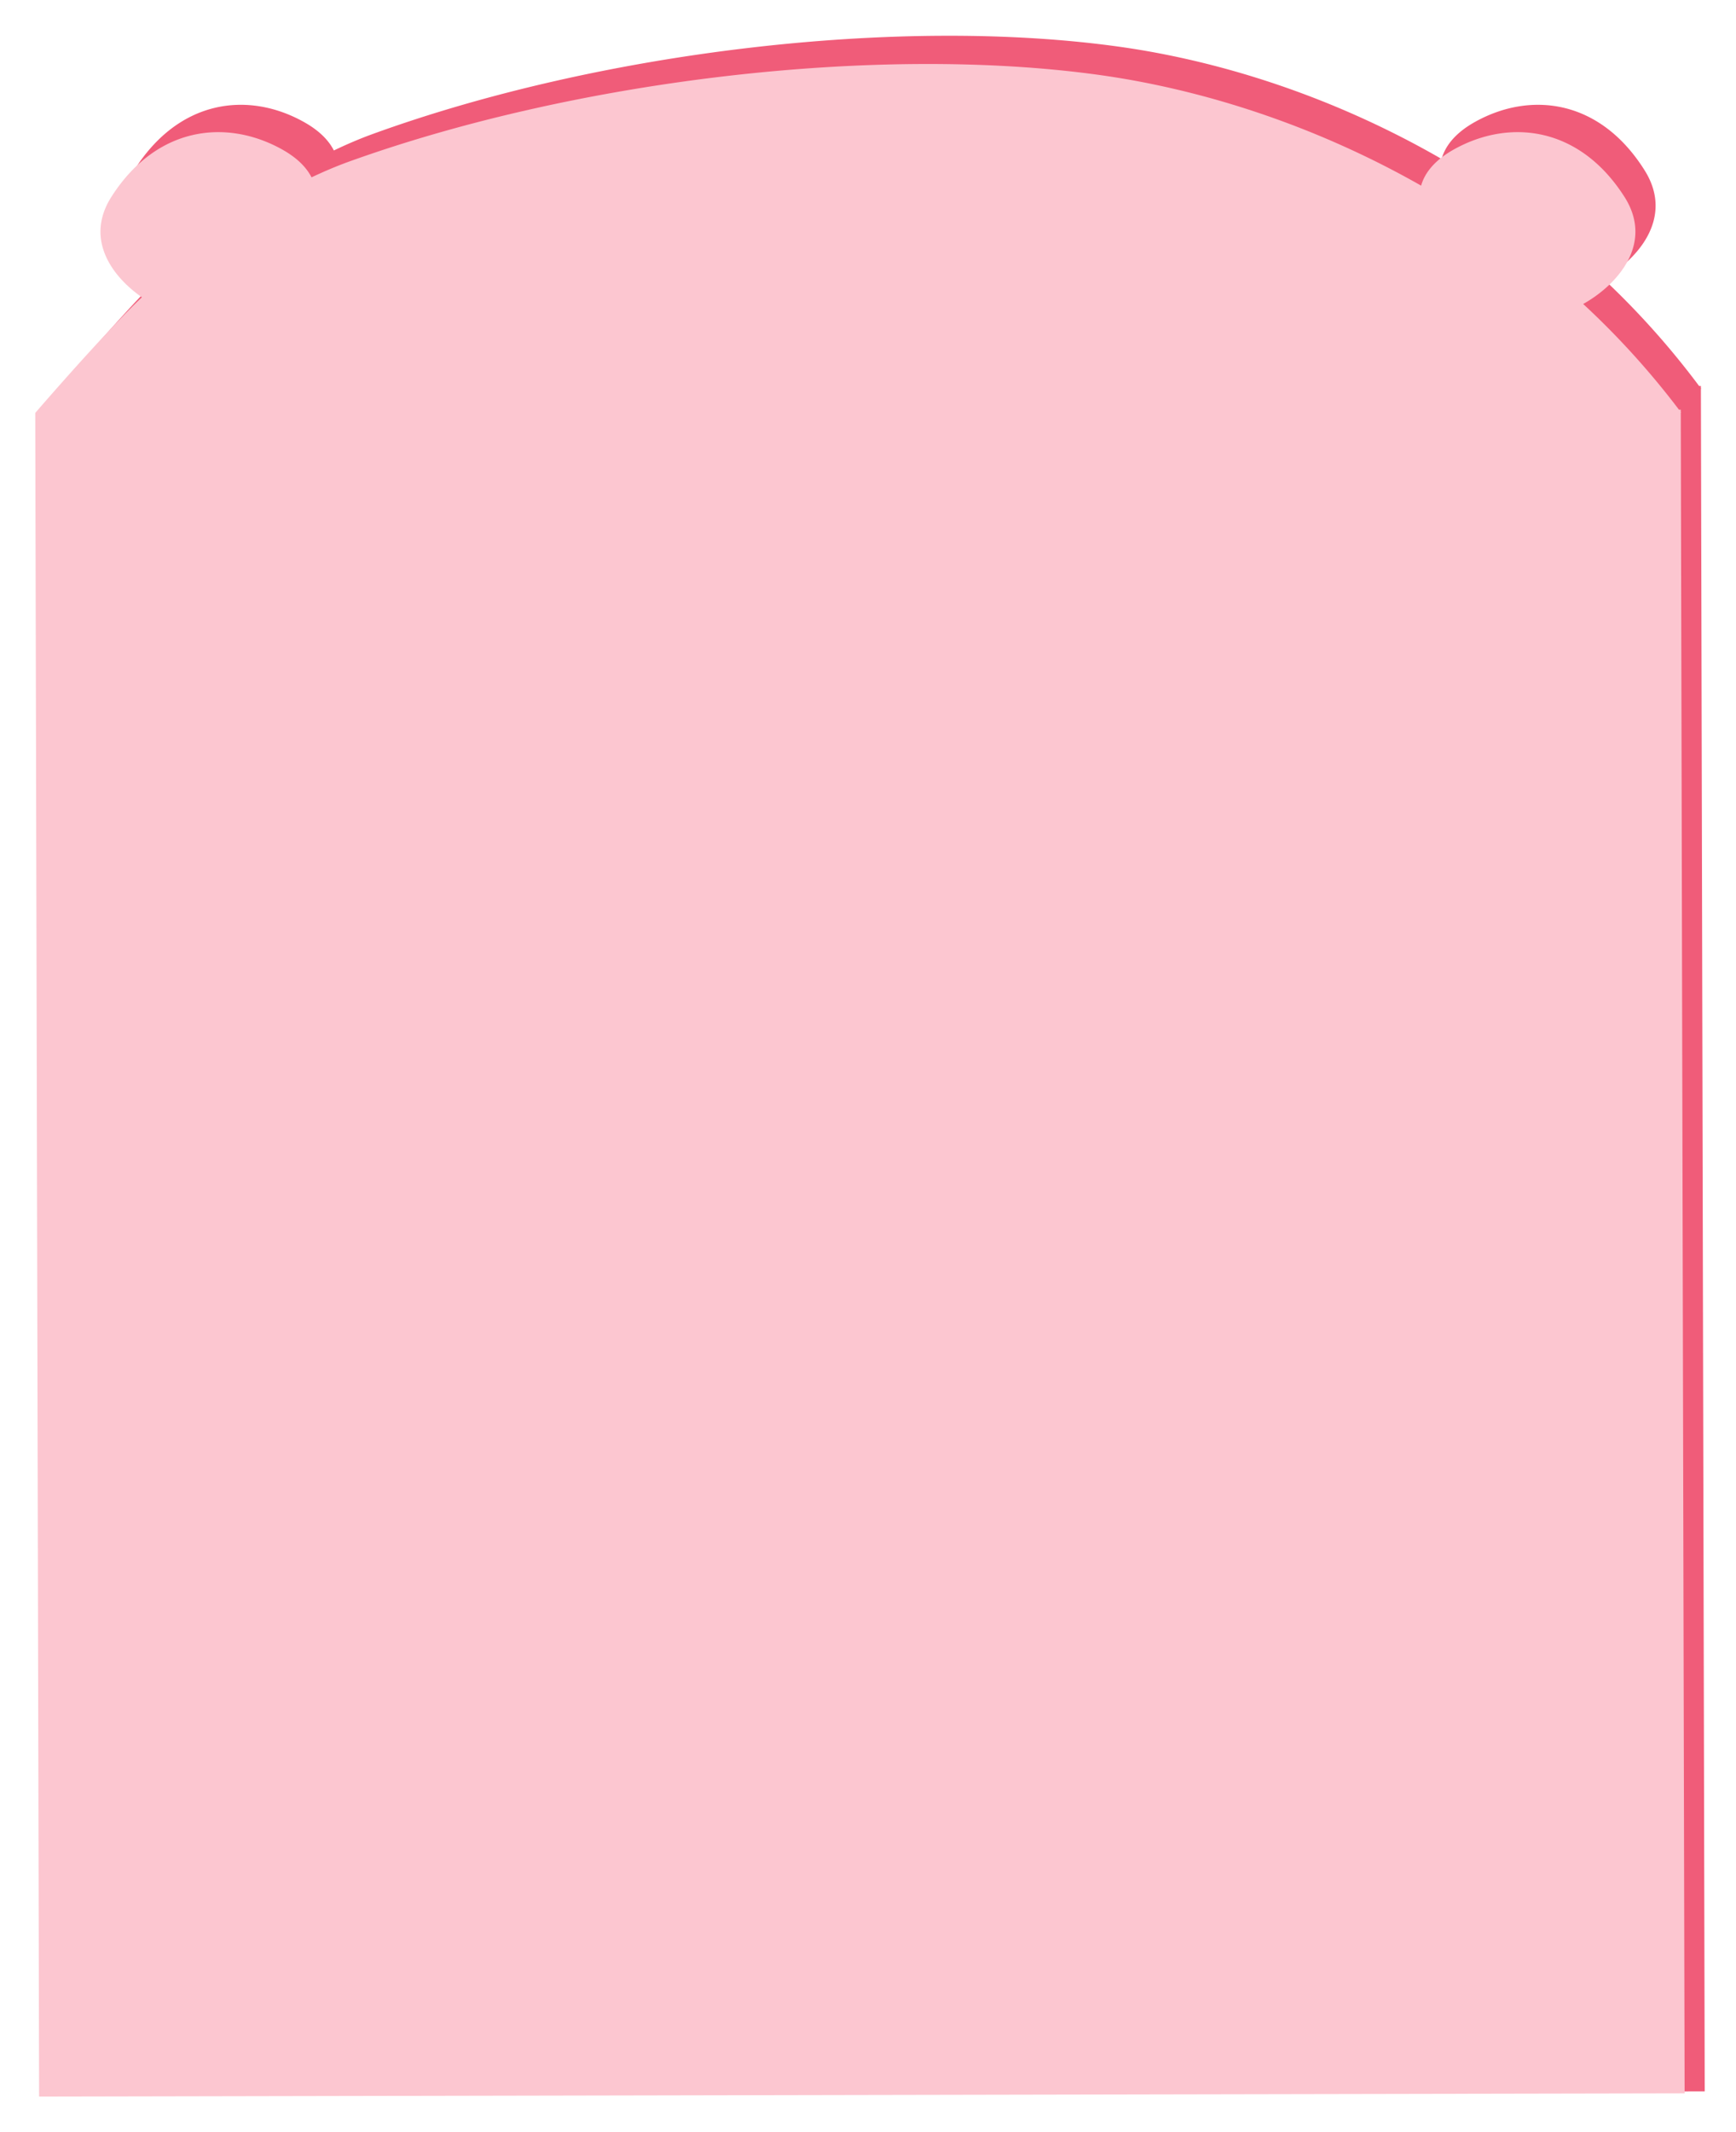<svg id="圖層_1" data-name="圖層 1" xmlns="http://www.w3.org/2000/svg" viewBox="0 0 777 954"><defs><style>.cls-1{fill:#f05c79;}.cls-2{fill:#fcc6d0;}</style></defs><title>0117首頁PSD</title><path class="cls-1" d="M761.29,174h.18l-.18-.24v-1.08h-.81a366.08,366.08,0,0,0-42.8-47.9c14.87-8.4,31.94-27.13,18.4-48.61C716,44.21,684.84,40.76,660.14,54.57c-9.27,5.18-13.39,11.14-14.91,16.55C597.9,43.82,547.4,27.4,500.94,20.9,402.13,7.09,267.94,23.2,166.69,60c-5.78,2.1-11.54,4.58-17.26,7.32C147.24,63,143.17,58.57,136,54.57,111.3,40.76,80.19,44.21,60.06,76.15c-12.07,19.18.23,36.16,13.59,45.56C56.81,137.85,26,174.13,26,174.13l1.72,763L763,935.67Z"/><path class="cls-2" d="M752.28,184.58h.18l-.18-.23v-1.06h-.81A364.12,364.12,0,0,0,708.6,136c14.89-8.3,32-26.79,18.43-48C706.87,56.48,675.71,53.07,651,66.71c-9.29,5.12-13.41,11-14.94,16.34-47.4-26.95-98-43.17-144.52-49.58-99-13.63-233.39,2.28-334.8,38.64-5.8,2.08-11.56,4.52-17.3,7.23-2.19-4.27-6.27-8.68-13.44-12.63C101.22,53.07,70.06,56.48,49.9,88c-12.1,18.93.23,35.69,13.61,45-16.87,15.93-47.73,51.74-47.73,51.74L17.5,938,754,936.55Z"/></svg>